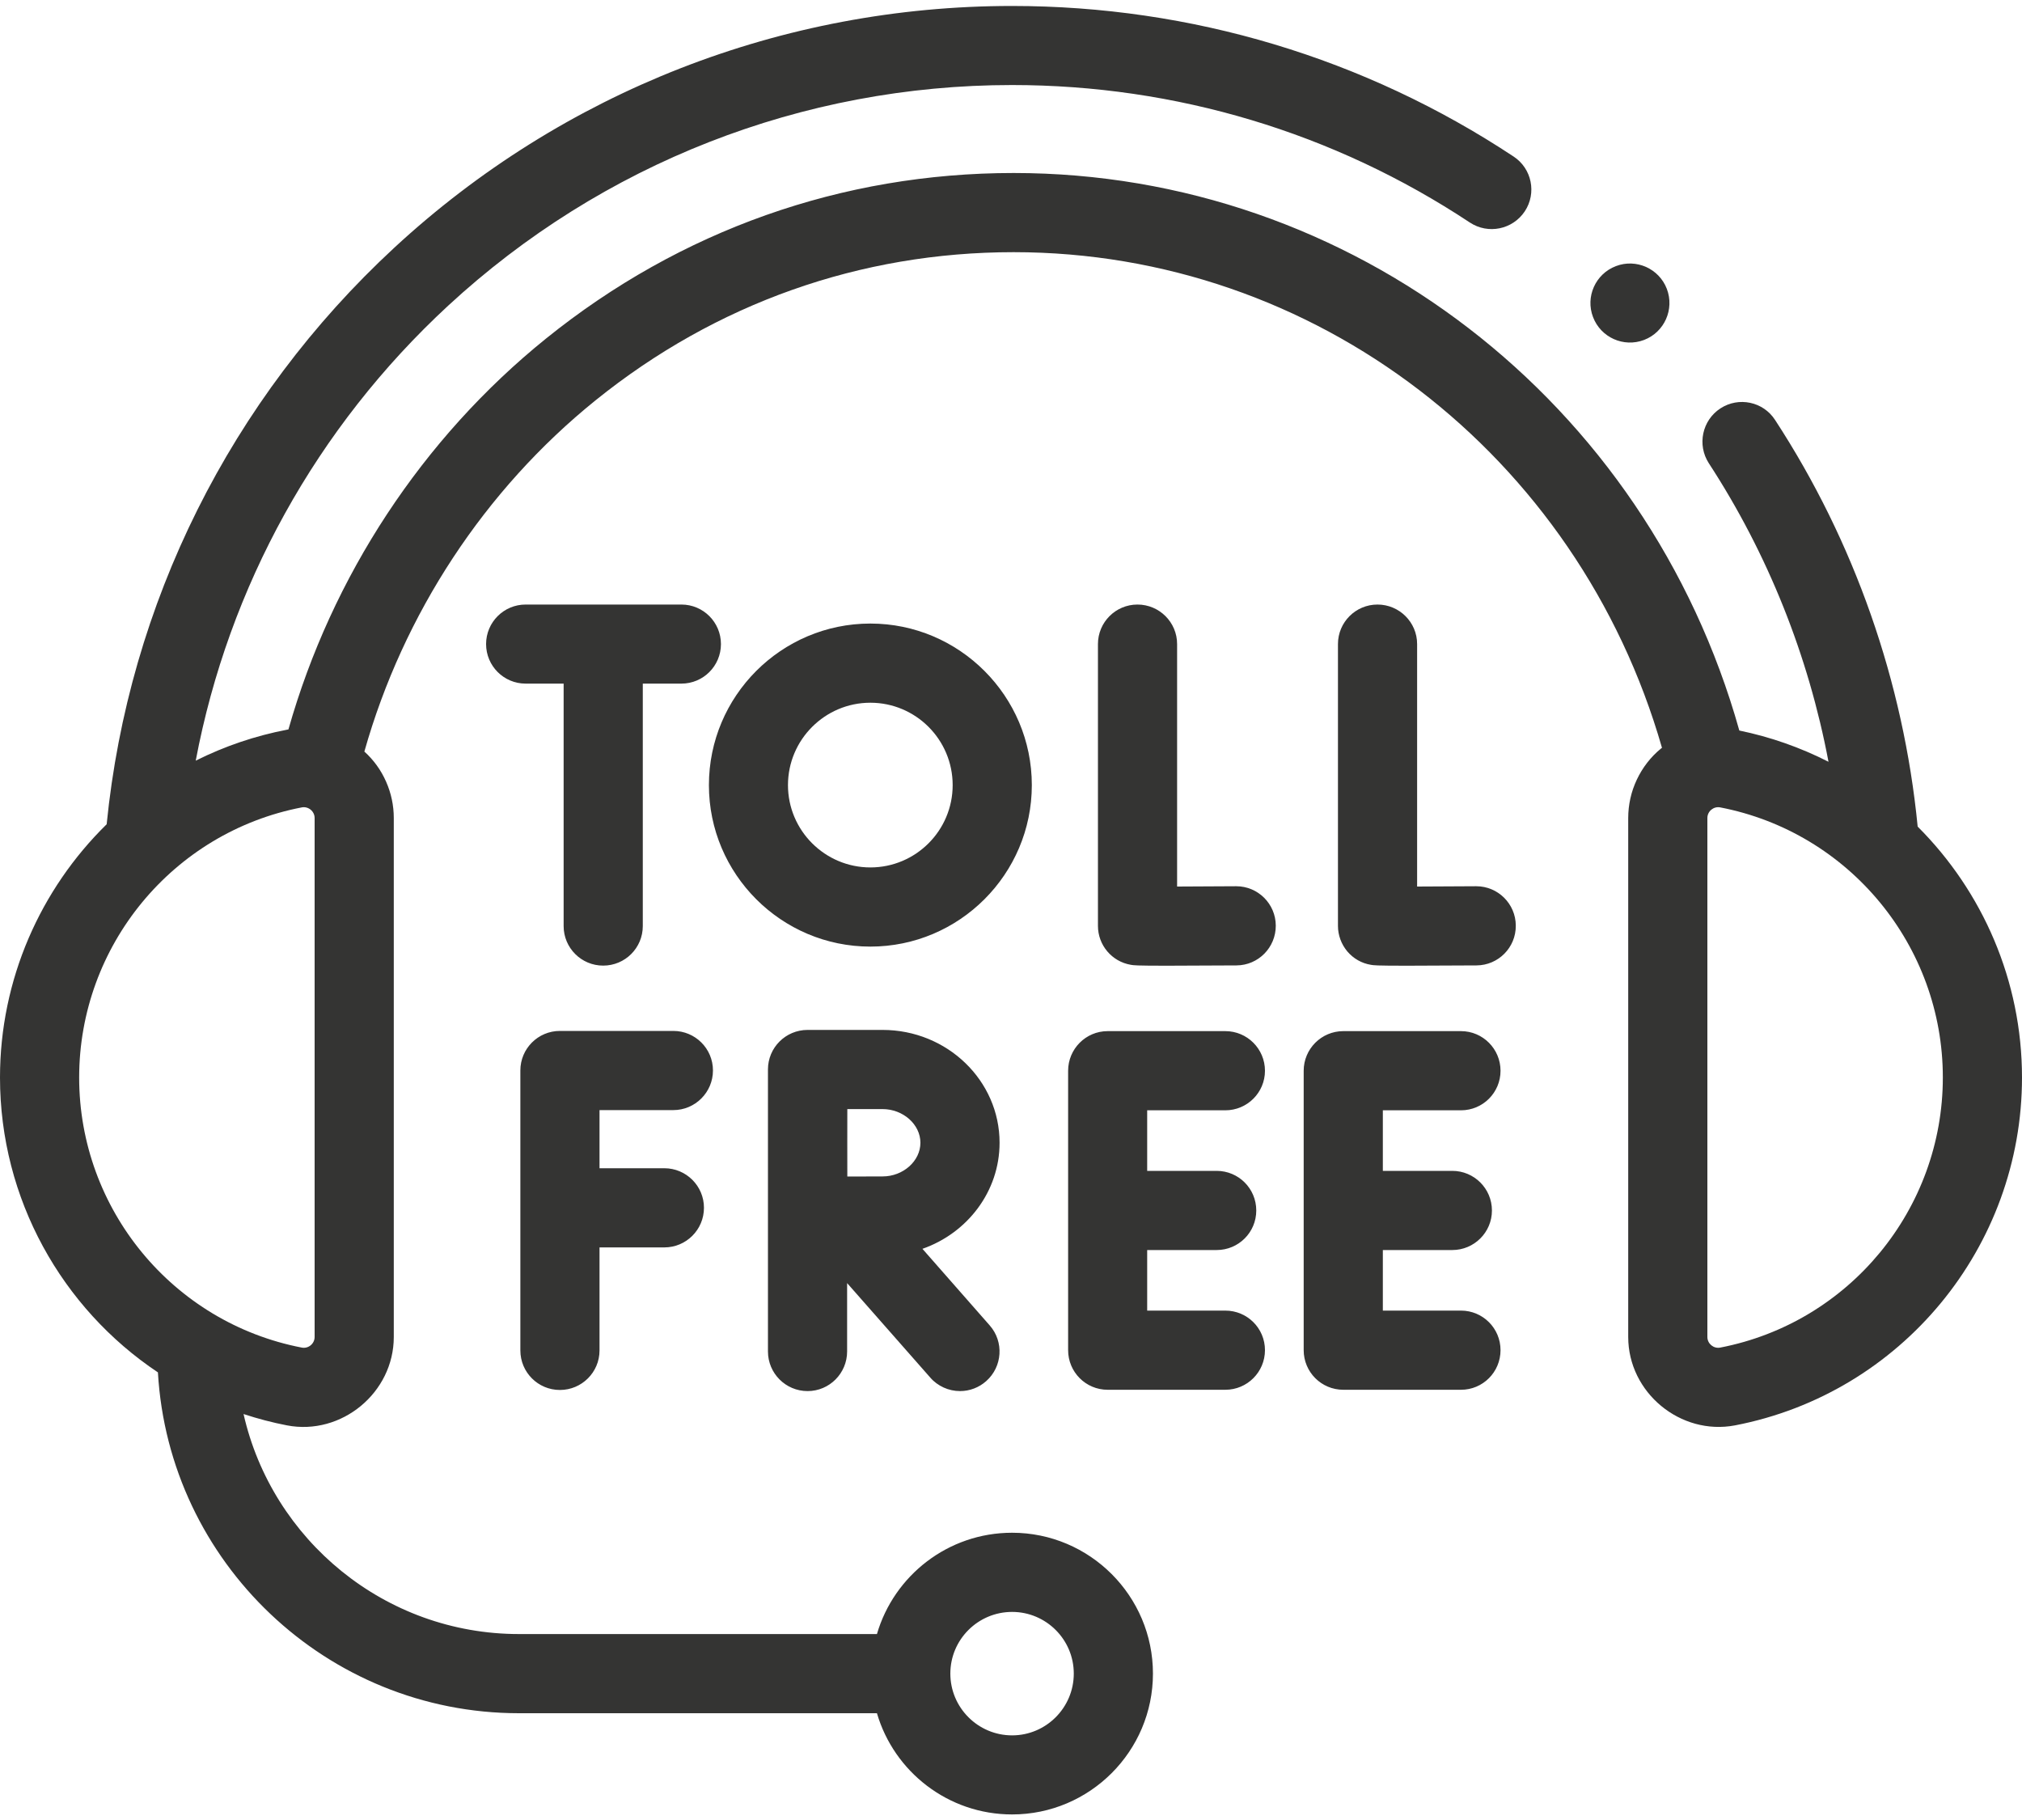 <svg width="20" height="18" viewBox="0 0 20 18" fill="none" xmlns="http://www.w3.org/2000/svg">
<path d="M16.262 3.362C16.463 3.285 16.564 3.059 16.487 2.857C16.41 2.656 16.184 2.555 15.983 2.632C15.781 2.709 15.68 2.935 15.757 3.136C15.834 3.338 16.06 3.439 16.262 3.362Z" fill="#343433"/>
<path d="M12.228 8.765H12.226C12.048 8.766 11.827 8.767 11.643 8.768V6.37C11.643 6.154 11.467 5.979 11.251 5.979C11.035 5.979 10.86 6.154 10.86 6.37V9.157C10.86 9.347 10.997 9.51 11.185 9.542C11.213 9.547 11.233 9.551 11.543 9.551C11.693 9.551 11.911 9.55 12.23 9.548C12.446 9.547 12.62 9.371 12.619 9.154C12.618 8.939 12.443 8.765 12.228 8.765ZM14.602 8.765H14.6C14.422 8.766 14.201 8.767 14.017 8.768V6.37C14.017 6.154 13.841 5.979 13.625 5.979C13.409 5.979 13.234 6.154 13.234 6.37V9.157C13.234 9.249 13.267 9.338 13.326 9.409C13.386 9.48 13.468 9.527 13.559 9.542C13.587 9.547 13.607 9.551 13.918 9.551C14.068 9.551 14.285 9.55 14.604 9.548C14.82 9.547 14.995 9.371 14.993 9.154C14.992 8.939 14.817 8.765 14.602 8.765ZM5.966 9.55C6.183 9.55 6.358 9.375 6.358 9.159V6.761H6.74C6.956 6.761 7.131 6.586 7.131 6.37C7.131 6.154 6.956 5.979 6.74 5.979H5.199C4.983 5.979 4.808 6.154 4.808 6.37C4.808 6.586 4.983 6.761 5.199 6.761H5.575V9.159C5.575 9.375 5.75 9.55 5.966 9.55ZM6.66 10.979C6.876 10.979 7.052 10.803 7.052 10.587C7.052 10.371 6.877 10.196 6.66 10.196H5.538C5.322 10.196 5.147 10.371 5.147 10.587V13.356C5.147 13.572 5.322 13.747 5.538 13.747C5.754 13.747 5.93 13.572 5.93 13.356V12.337H6.571C6.787 12.337 6.963 12.162 6.963 11.945C6.963 11.729 6.787 11.554 6.571 11.554H5.93V10.979H6.66ZM12.12 10.981C12.336 10.981 12.512 10.806 12.512 10.59C12.512 10.374 12.337 10.198 12.12 10.198H10.956C10.74 10.198 10.565 10.374 10.565 10.59V13.353C10.565 13.57 10.74 13.745 10.956 13.745H12.12C12.336 13.745 12.512 13.57 12.512 13.353C12.512 13.137 12.337 12.962 12.12 12.962H11.347V12.363H12.034C12.251 12.363 12.426 12.188 12.426 11.972C12.426 11.755 12.251 11.58 12.034 11.58H11.347V10.981H12.12ZM14.451 10.981C14.667 10.981 14.842 10.806 14.842 10.59C14.842 10.374 14.667 10.198 14.451 10.198H13.287C13.07 10.198 12.895 10.374 12.895 10.59V13.353C12.895 13.57 13.07 13.745 13.287 13.745H14.451C14.667 13.745 14.842 13.57 14.842 13.353C14.842 13.137 14.667 12.962 14.451 12.962H13.678V12.363H14.365C14.581 12.363 14.757 12.188 14.757 11.972C14.757 11.755 14.581 11.58 14.365 11.58H13.678V10.981H14.451ZM9.887 11.302C9.887 10.686 9.368 10.186 8.73 10.186H7.988L7.988 10.186L7.988 10.186C7.771 10.186 7.596 10.361 7.596 10.577V13.366C7.596 13.582 7.771 13.758 7.988 13.758C8.204 13.758 8.379 13.582 8.379 13.366V12.69L9.202 13.625C9.238 13.667 9.284 13.7 9.334 13.723C9.385 13.746 9.44 13.758 9.496 13.758C9.591 13.758 9.683 13.723 9.754 13.66C9.916 13.517 9.932 13.27 9.789 13.108L9.124 12.351C9.568 12.196 9.887 11.784 9.887 11.302ZM8.73 10.969C8.933 10.969 9.104 11.121 9.104 11.302C9.104 11.483 8.933 11.635 8.73 11.635C8.647 11.635 8.512 11.636 8.381 11.636C8.38 11.509 8.381 11.102 8.381 10.969H8.73ZM8.609 6.167C7.728 6.167 7.012 6.884 7.012 7.765C7.012 8.645 7.728 9.362 8.609 9.362C9.489 9.362 10.206 8.645 10.206 7.765C10.206 6.884 9.489 6.167 8.609 6.167ZM8.609 8.579C8.16 8.579 7.794 8.214 7.794 7.765C7.794 7.315 8.16 6.95 8.609 6.95C9.058 6.95 9.423 7.315 9.423 7.765C9.423 8.214 9.058 8.579 8.609 8.579Z" fill="#343433"/>
<path d="M18.968 8.175C18.828 6.745 18.343 5.357 17.558 4.154C17.441 3.972 17.198 3.921 17.017 4.039C16.836 4.157 16.785 4.4 16.902 4.581C17.486 5.477 17.888 6.485 18.086 7.534C17.807 7.392 17.51 7.288 17.204 7.225C16.29 3.967 13.371 1.711 10.026 1.711C8.329 1.711 6.729 2.277 5.4 3.349C4.179 4.334 3.282 5.699 2.853 7.214C2.848 7.215 2.843 7.216 2.838 7.217C2.525 7.277 2.221 7.38 1.936 7.523C2.261 5.803 3.129 4.229 4.432 3.024C5.955 1.617 7.936 0.841 10.01 0.841C11.629 0.841 13.195 1.311 14.539 2.201C14.72 2.32 14.962 2.27 15.082 2.09C15.201 1.91 15.152 1.667 14.971 1.548C13.499 0.574 11.783 0.059 10.01 0.059C7.738 0.059 5.568 0.908 3.901 2.449C2.28 3.948 1.273 5.968 1.055 8.152C0.4 8.794 0 9.687 0 10.657C0 11.857 0.612 12.939 1.562 13.573C1.67 15.45 3.231 16.944 5.134 16.944H8.674C8.843 17.522 9.378 17.945 10.011 17.945C10.779 17.945 11.404 17.32 11.404 16.552C11.404 15.784 10.779 15.159 10.011 15.159C9.378 15.159 8.843 15.582 8.674 16.161H5.134C3.806 16.161 2.691 15.229 2.409 13.985C2.549 14.031 2.693 14.069 2.838 14.097C3.378 14.201 3.895 13.773 3.895 13.223V8.09C3.895 7.966 3.869 7.844 3.819 7.731C3.769 7.617 3.696 7.516 3.604 7.433C3.989 6.07 4.795 4.843 5.891 3.959C7.08 3 8.509 2.494 10.026 2.494C13.005 2.494 15.607 4.497 16.439 7.396C16.435 7.399 16.432 7.401 16.428 7.404C16.327 7.487 16.246 7.592 16.19 7.711C16.134 7.829 16.105 7.959 16.105 8.09V13.223C16.105 13.773 16.622 14.2 17.162 14.097C18.806 13.78 20 12.334 20 10.657C20 9.698 19.609 8.815 18.968 8.175ZM10.011 15.942C10.347 15.942 10.621 16.215 10.621 16.552C10.621 16.889 10.347 17.163 10.011 17.163C9.674 17.163 9.4 16.889 9.4 16.552C9.4 16.215 9.674 15.942 10.011 15.942ZM3.112 13.223C3.112 13.289 3.051 13.34 2.986 13.328C1.709 13.082 0.783 11.959 0.783 10.657C0.783 9.354 1.709 8.231 2.986 7.985C3.05 7.973 3.112 8.024 3.112 8.09V13.223ZM17.014 13.328C16.949 13.34 16.888 13.289 16.888 13.223V8.09C16.888 8.024 16.949 7.973 17.014 7.985C18.291 8.231 19.217 9.354 19.217 10.656C19.217 11.959 18.291 13.082 17.014 13.328Z" fill="#343433"/>
</svg>
